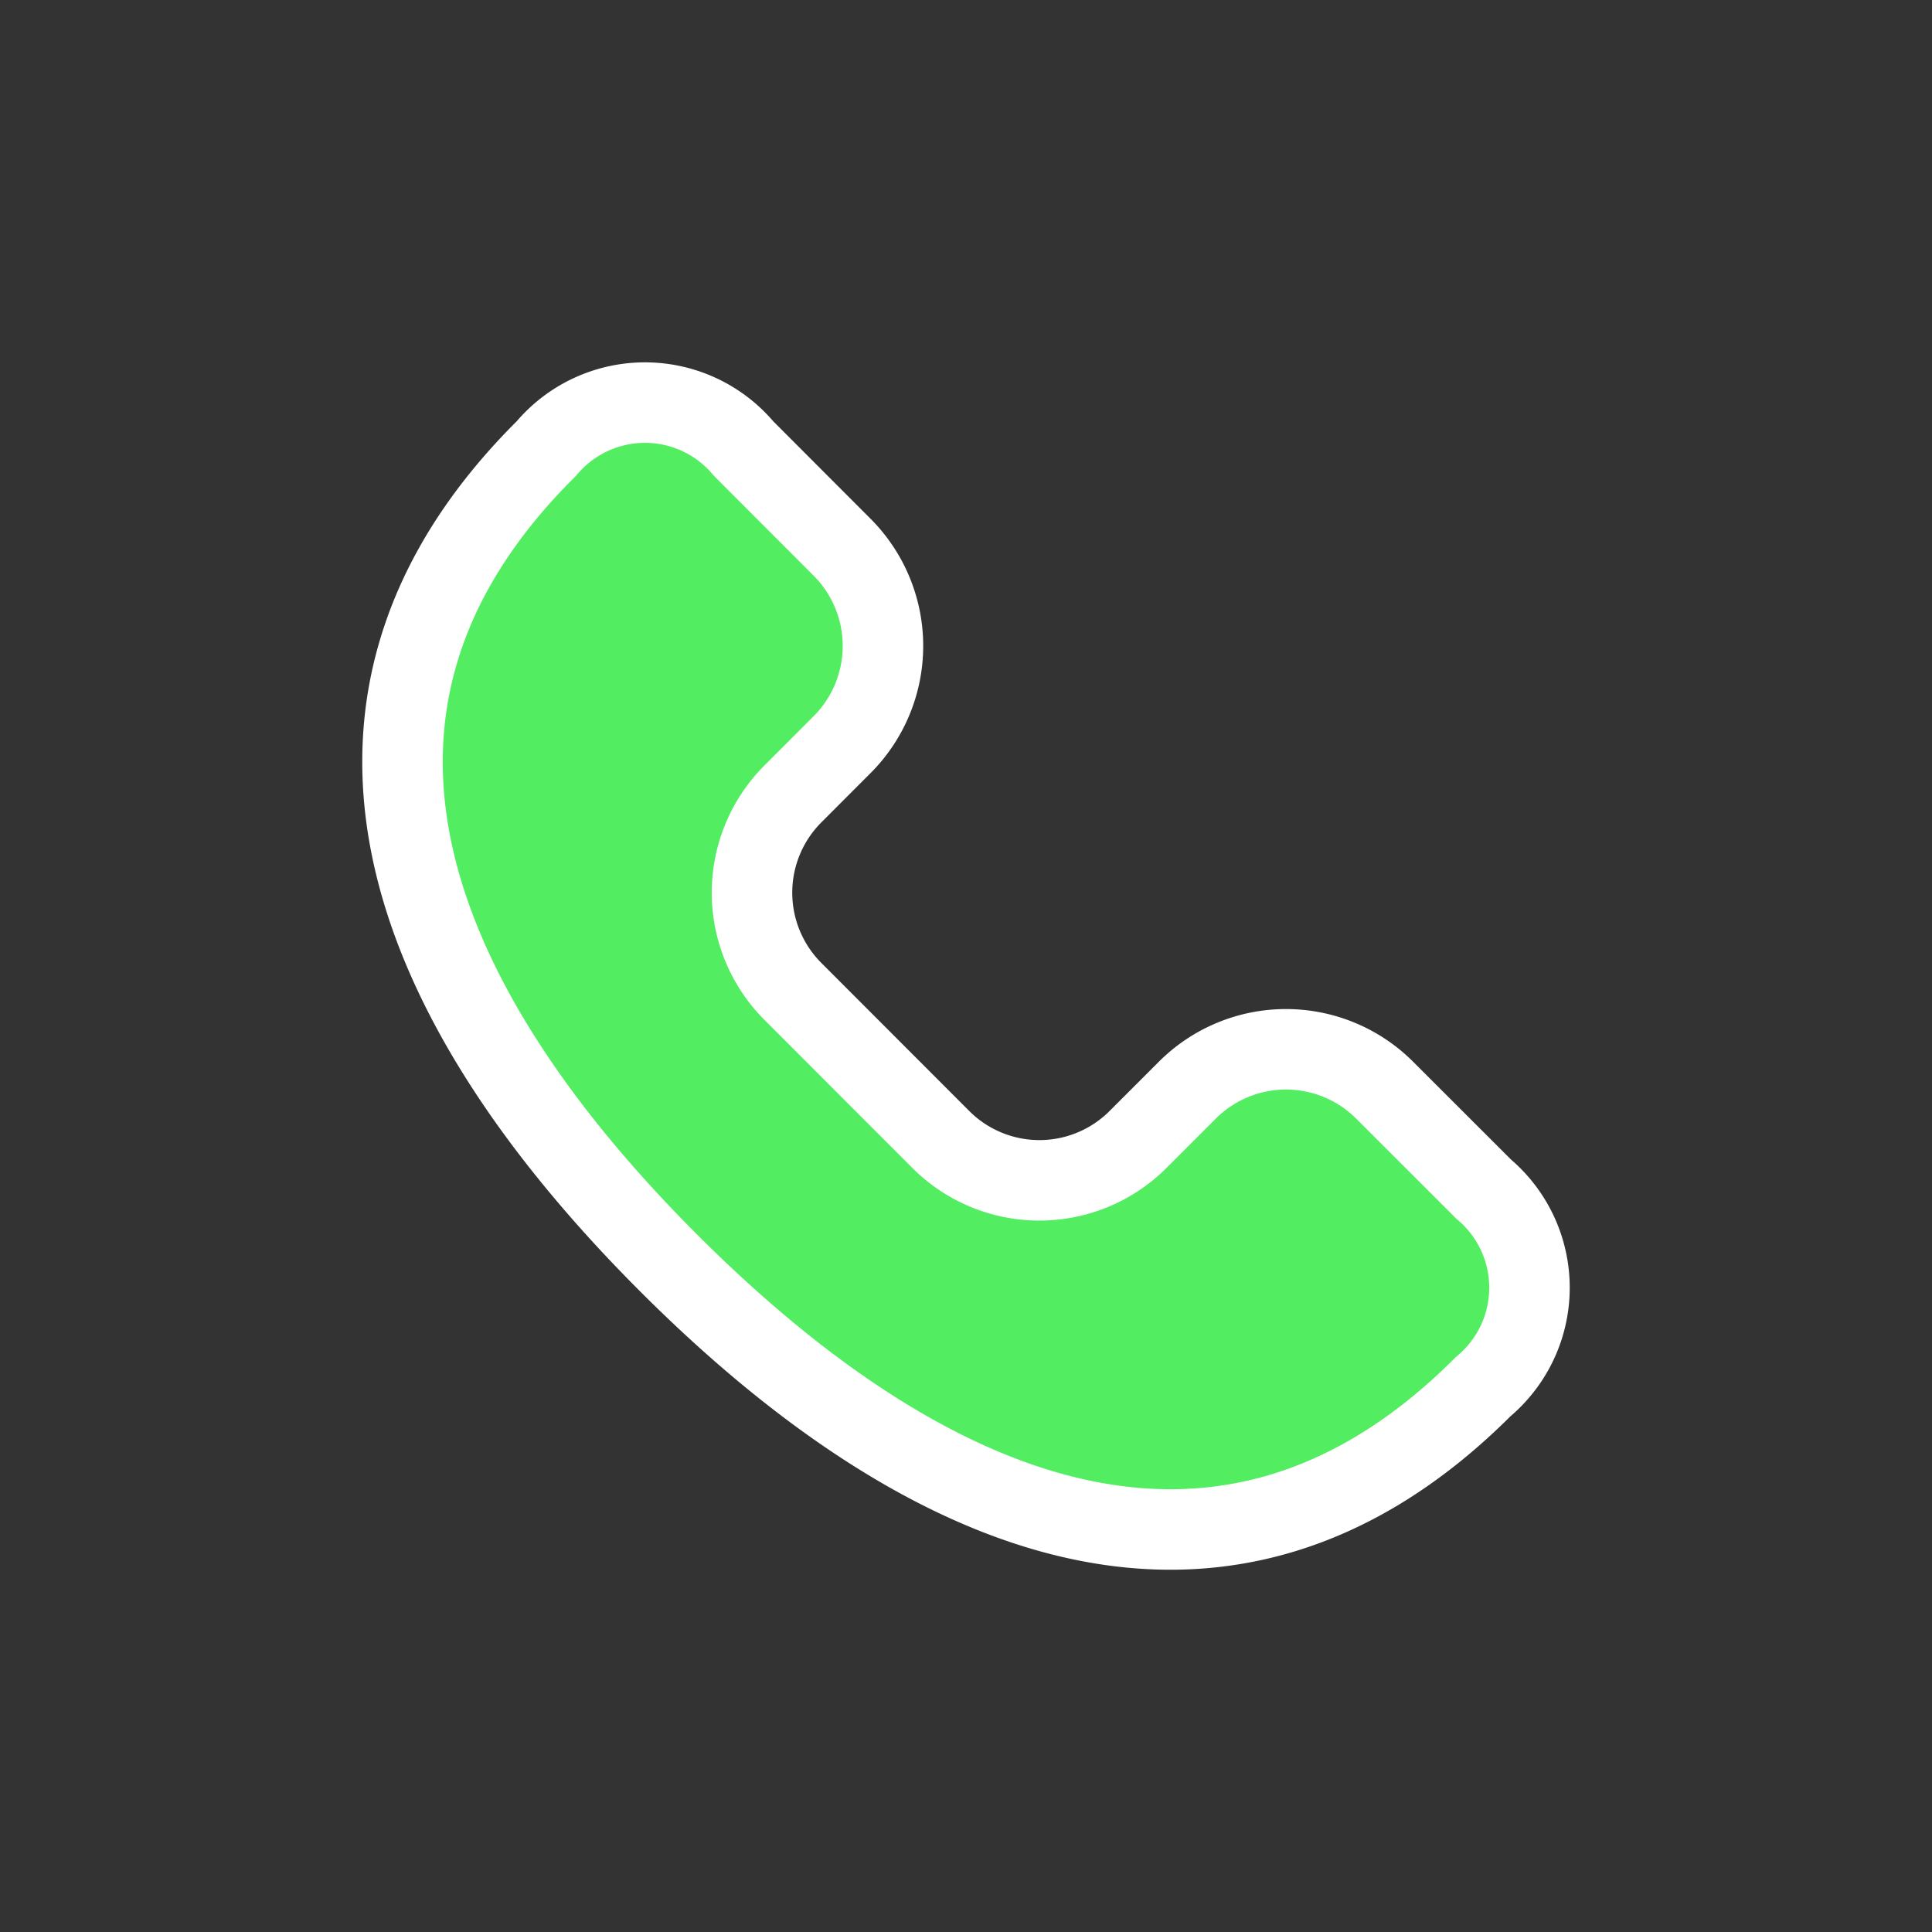 <svg class="w-6 h-6 text-gray-800 dark:text-white" aria-hidden="true" xmlns="http://www.w3.org/2000/svg"
            width="32" height="32" fill="#52ed61" viewBox="0 0 24 24">
            <rect x="0" y="0" width="24" height="24" fill="#333333" stroke="none"/>
            <path stroke="white" stroke-linecap="round" stroke-linejoin="round" stroke-width="1"
              d="M18.427 14.768 17.2 13.542a1.733 1.733 0 0 0-2.45 0l-.613.613a1.732 1.732 0 0 1-2.45 0l-1.838-1.84a1.735 1.735 0 0 1 0-2.452l.612-.613a1.735 1.735 0 0 0 0-2.452L9.237 5.572a1.6 1.6 0 0 0-2.45 0c-3.223 3.2-1.702 6.896 1.519 10.117 3.22 3.221 6.914 4.745 10.12 1.535a1.601 1.601 0 0 0 0-2.456Z" />
          </svg>